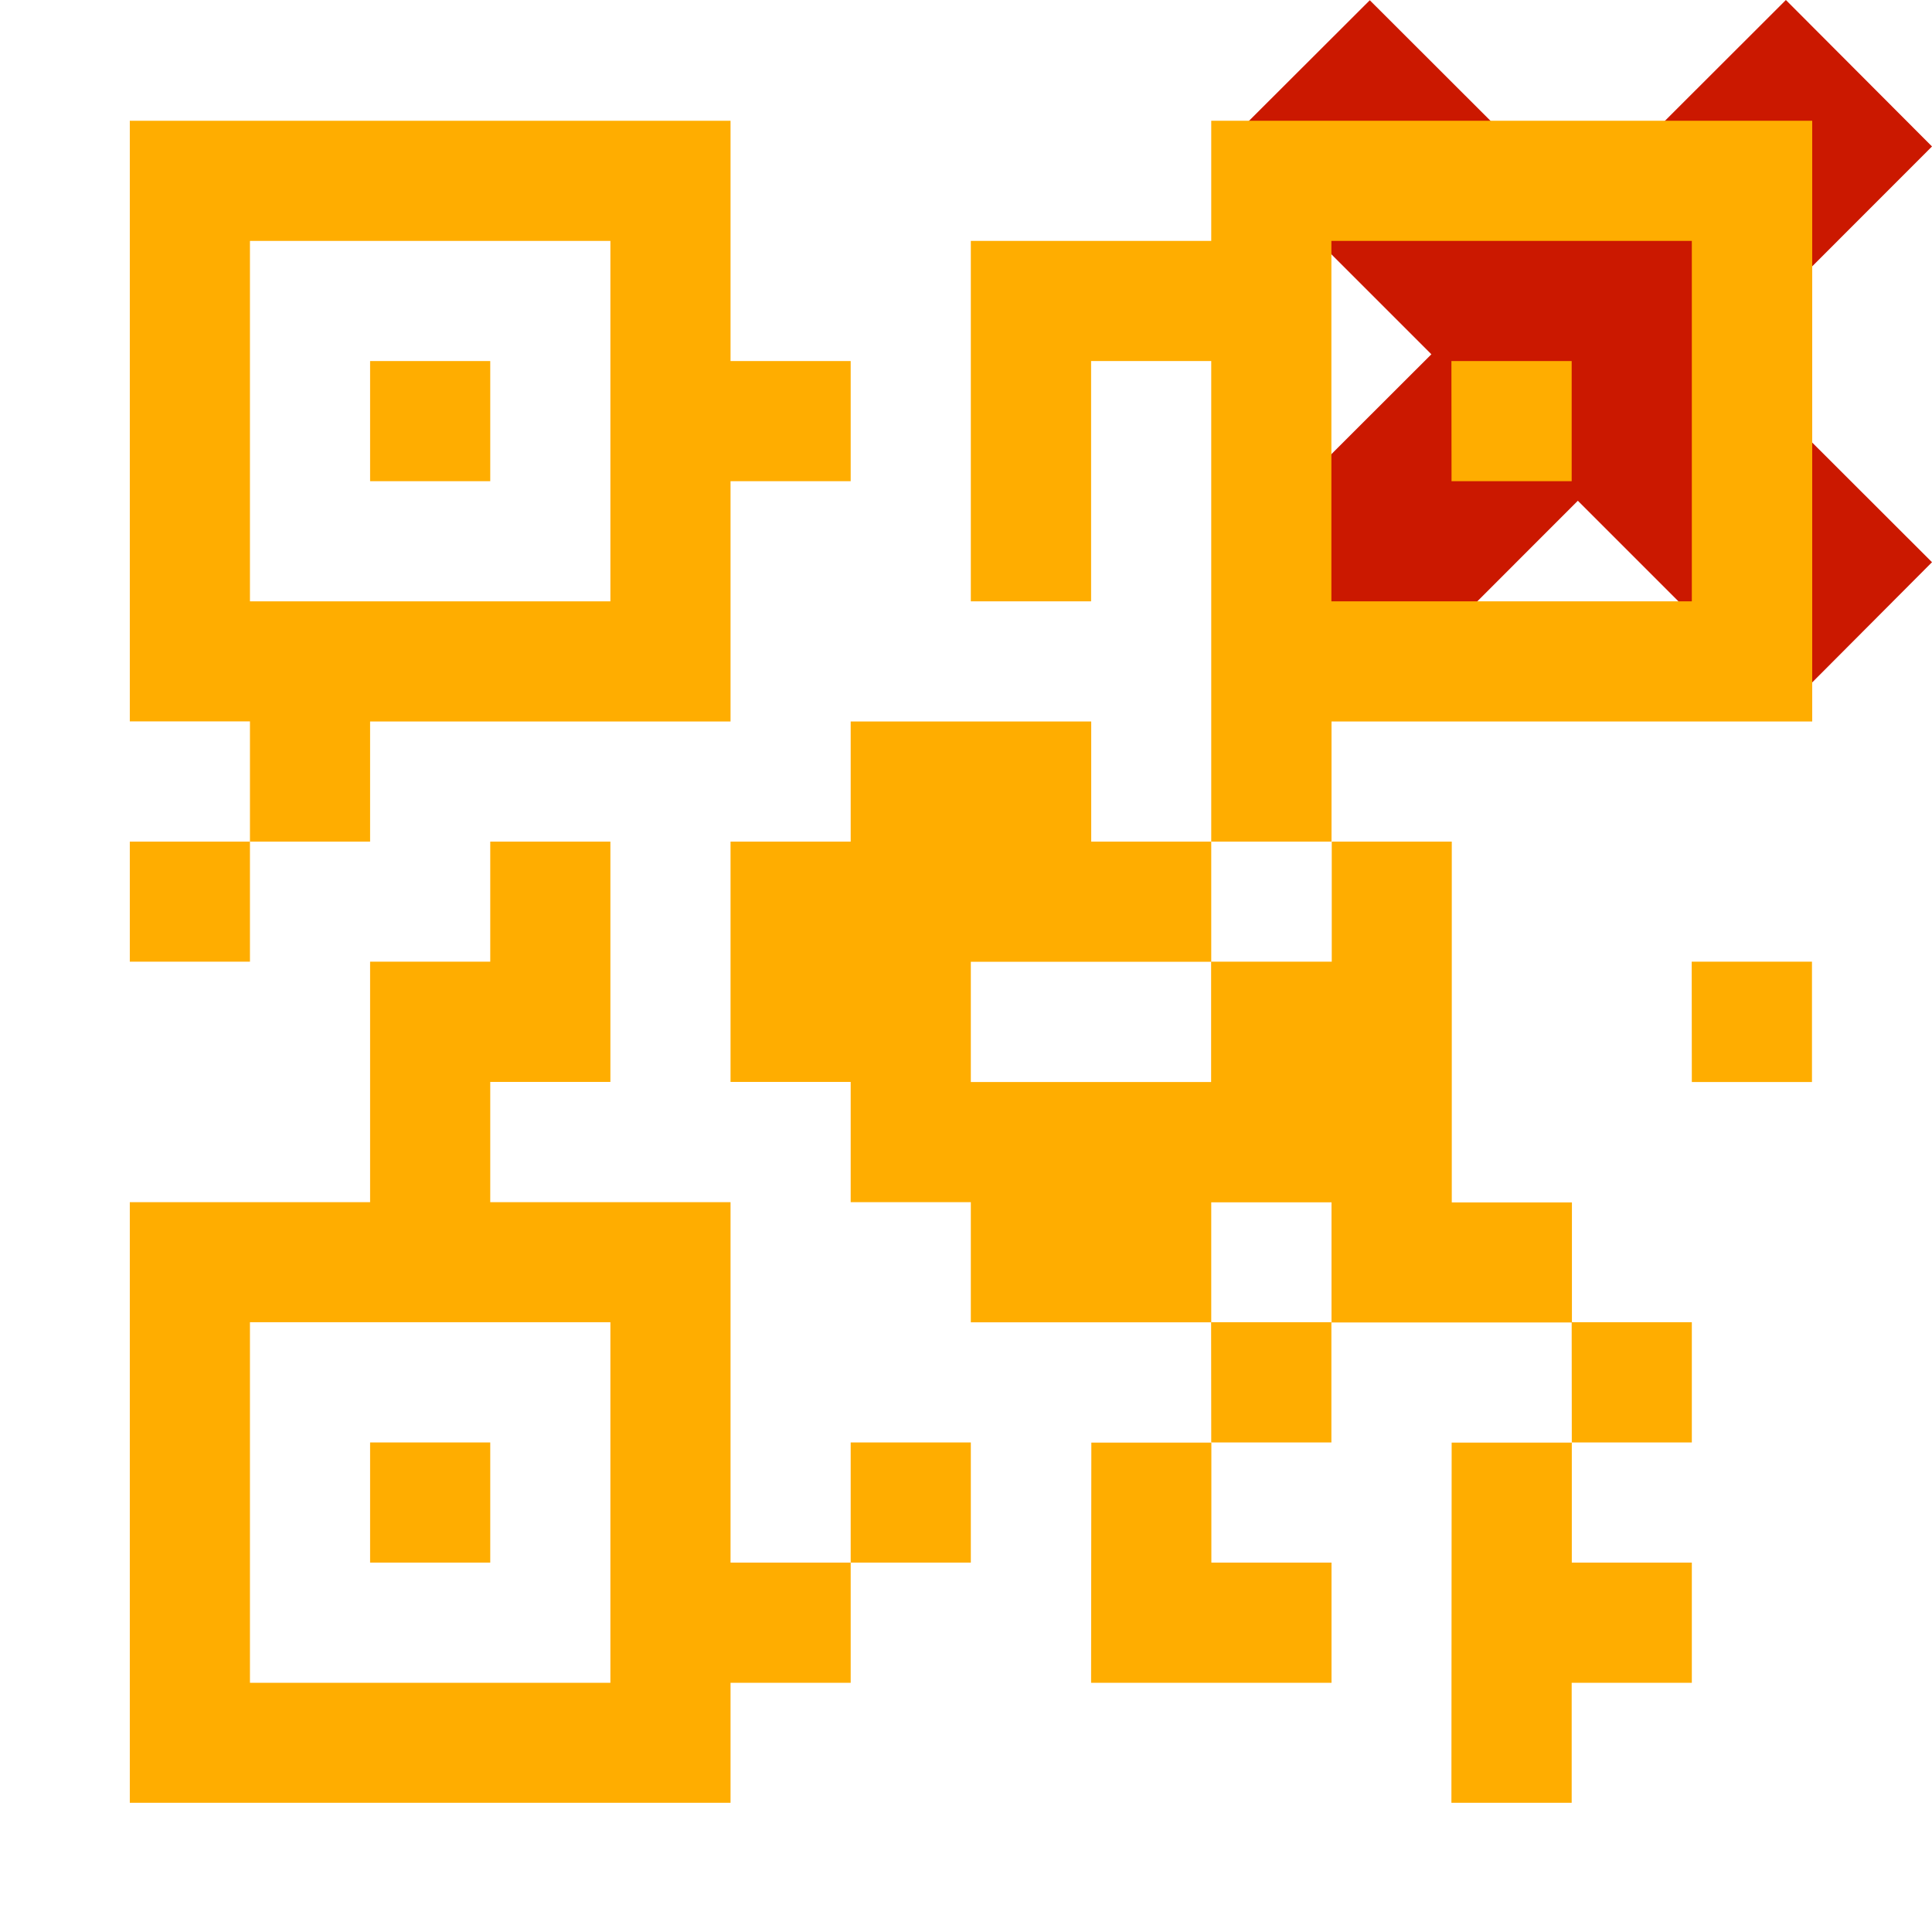 <svg width="16" height="16" xmlns="http://www.w3.org/2000/svg" viewBox="0 0 16 16" shape-rendering="geometricPrecision" fill="#ffad00"><defs><mask id="a"><rect fill="#fff" width="100%" height="100%"/><path fill="#000" d="M17.414 1.215l-2.624-2.63L13.066.31l-1.722-1.722-2.627 2.627 1.722 1.72-1.725 1.723 2.63 2.628 1.722-1.722 1.722 1.723 2.624-2.63-1.72-1.72z"/></mask></defs><path d="M16 4.656l-1.722-1.72L16 1.213 14.79 0l-1.724 1.722-1.722-1.72-1.212 1.21 1.722 1.722-1.724 1.722 1.215 1.214 1.722-1.723L14.79 5.87" fill="#cb1800"/><g mask="url(#a)"><path d="M7.045 11.946h.995v.995h-.995zM9.036 13.936h1.991v-.995h-.995v-.994h-.994M10.03 7.964v.997H8.04v-.996h1.991V6.97h-.994v-.995H7.045v.995H6.05v1.99h.995v.996h.995v.995h1.991v-.994h.996v.995h1.991v-.994h-.995V6.97h-.994v.994"/><path d="M10.03 10.95h.996v.996h-.995zM1.075 6.97h.995v.994h-.995z"/><path d="M3.065 5.975H6.05v-1.99h.995V2.99H6.05V1H1.075v4.974h.995v.996h.995v-.995zm-.995-3.98h2.985V4.98H2.07V1.995zM12.02 14.93h.996v-.994h.995v-.995h-.994v-.994h-.995M13.016 10.95h.995v.996h-.994zM14.01 7.964h.996v.997h-.995zM3.065 11.946h.995v.995h-.995z"/><path d="M6.05 10.95v-.994H4.06V8.96h.995V6.97H4.06v.994h-.995v1.992h-1.99V14.93H6.05v-.994h.995v-.995H6.05v-1.99zm-3.98 2.986V10.95h2.985v2.986H2.07zM3.065 2.99h.995v.995h-.995zM12.02 2.99h.996v.995h-.995z"/><path d="M14.01 1h-3.979v.995H8.04V4.98h.996V2.99h.995v3.98h.996v-.995h3.981V1h-.995zm0 3.98h-2.984V1.995h2.985V4.98z"/></g></svg>